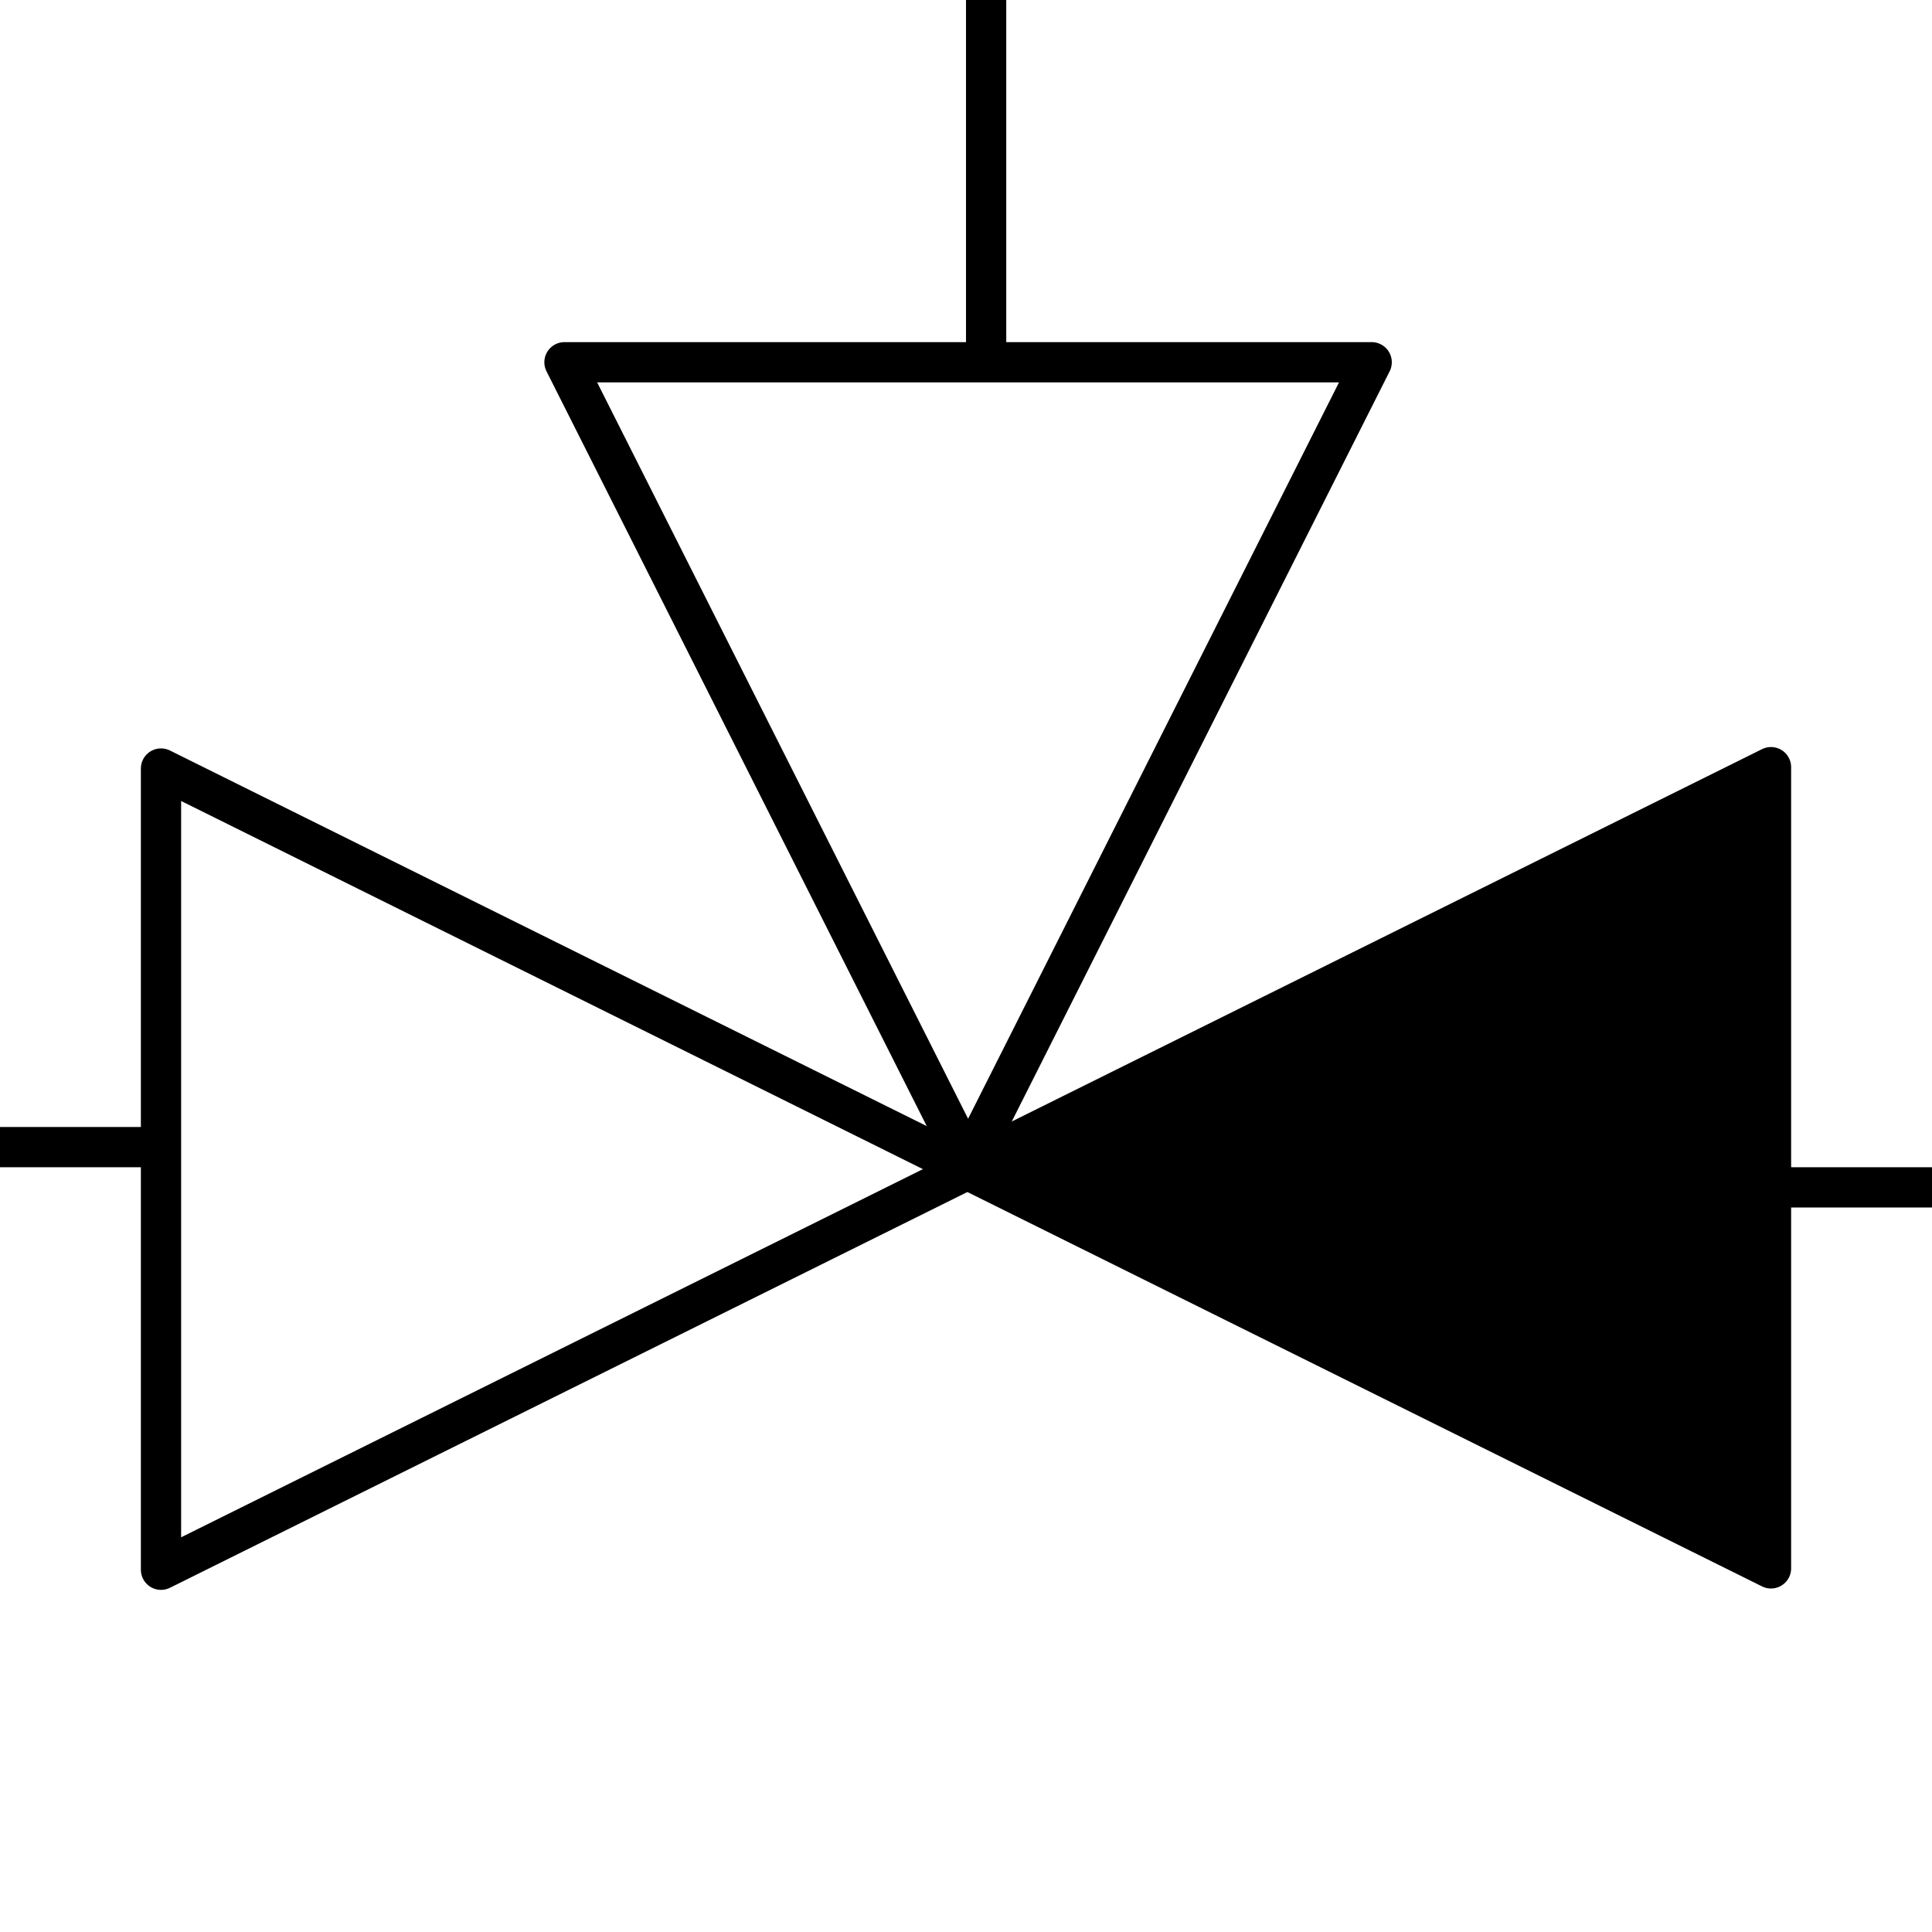 <svg width="48" height="48" viewBox="0 0 48 48"  fill="none" xmlns="http://www.w3.org/2000/svg">
<g clip-path="url(#clip0_155_51356)">
<path fill-rule="evenodd" clip-rule="evenodd" d="M4 39L24.055 29.047L4 19.094V39Z" stroke="black" stroke-miterlimit="3" stroke-linecap="round" stroke-linejoin="round"/>
<path fill-rule="evenodd" clip-rule="evenodd" d="M14.024 9L24.052 28.906L34.079 9L14.024 9Z" stroke="black" stroke-miterlimit="3" stroke-linecap="round" stroke-linejoin="round"/>
<path fill-rule="evenodd" clip-rule="evenodd" d="M44 19.06L23.945 29.013L44 38.966V19.06Z" fill="black" stroke="black" stroke-miterlimit="3" stroke-linecap="round" stroke-linejoin="round"/>
<line x1="24.5" y1="9" x2="24.5" y2="-3.0036e-08" stroke="black"/>
<line x1="8.63956e-08" y1="28.5" x2="4" y2="28.5" stroke="black"/>
<line x1="44" y1="29.5" x2="48" y2="29.5" stroke="black"/>
</g>
<defs>
<clipPath id="clip0_155_51356">
<rect width="48" height="48" fill="white"/>
</clipPath>
</defs>
</svg>

